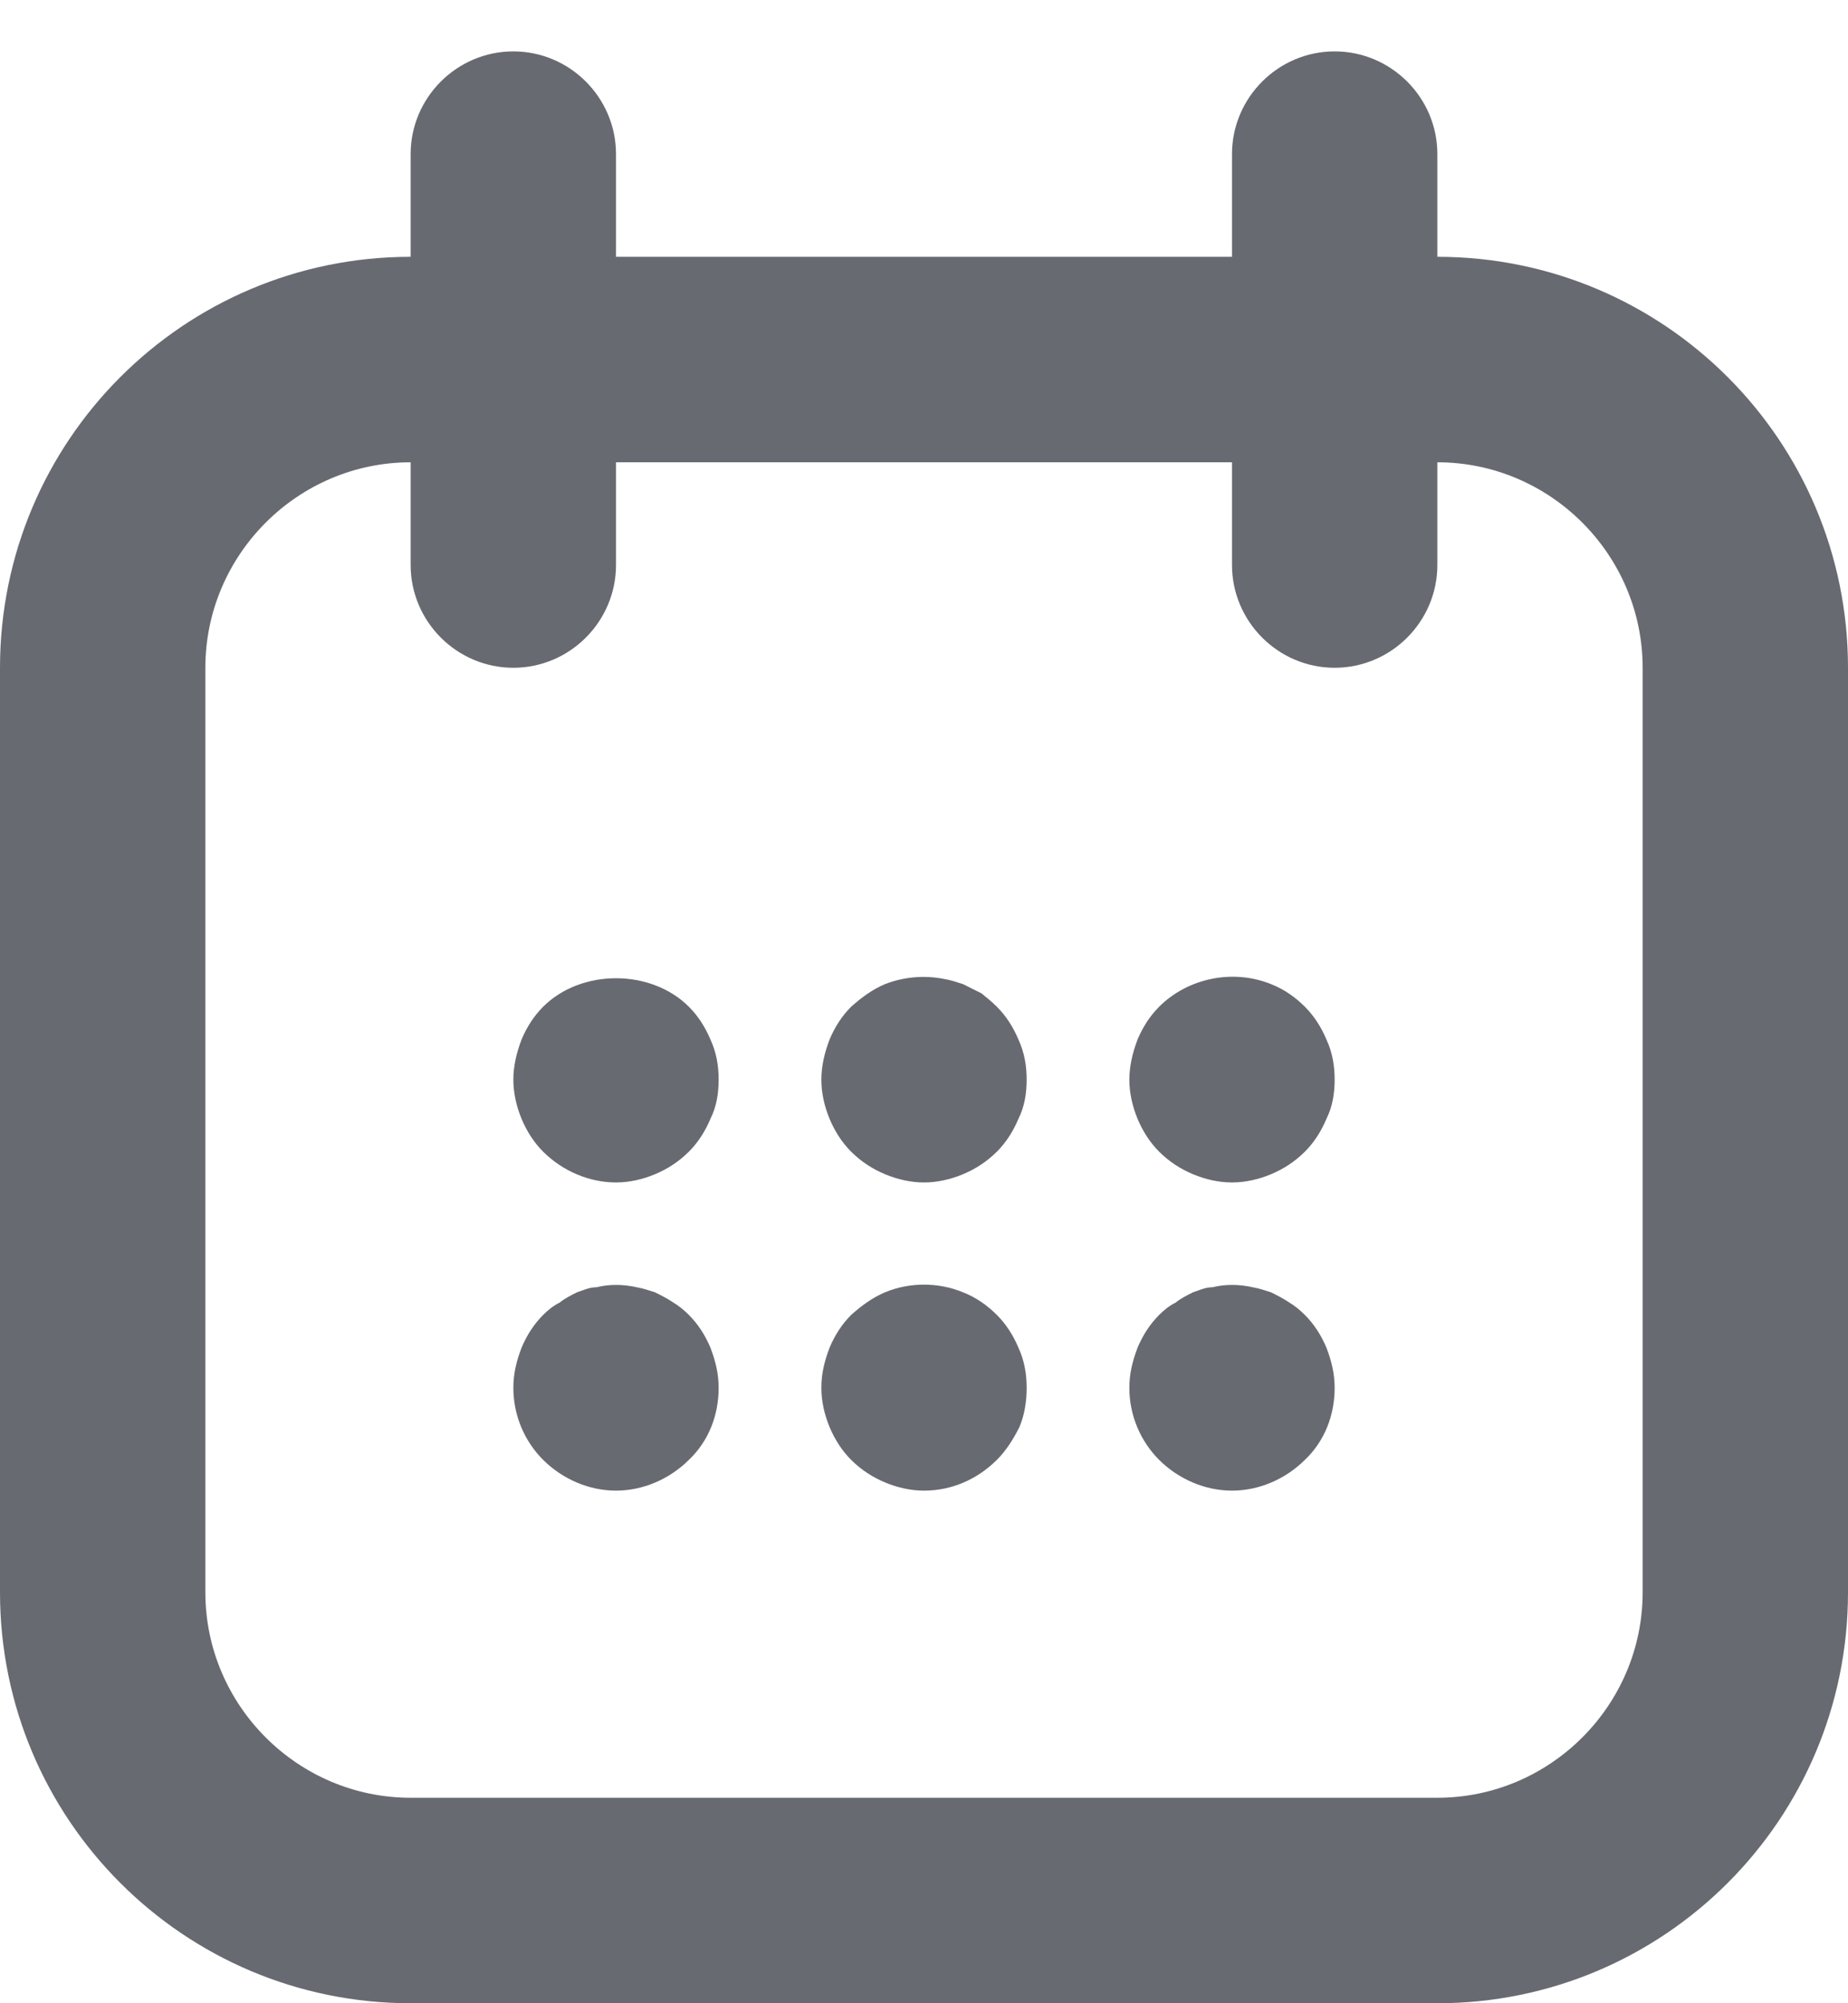 <svg width="24" height="26" viewBox="0 0 24 26" fill="none" xmlns="http://www.w3.org/2000/svg">
<path d="M18.667 3.333V2C18.667 1.267 18.067 0.667 17.333 0.667C16.6 0.667 16 1.267 16 2V3.333H8V2C8 1.267 7.4 0.667 6.667 0.667C5.933 0.667 5.333 1.267 5.333 2V3.333C2.387 3.333 0 5.72 0 8.667V20.667C0 23.613 2.387 26 5.333 26H18.667C21.613 26 24 23.613 24 20.667V8.667C24 5.72 21.613 3.333 18.667 3.333ZM21.333 20.667C21.333 22.133 20.133 23.333 18.667 23.333H5.333C3.867 23.333 2.667 22.133 2.667 20.667V8.667C2.667 7.2 3.867 6 5.333 6V7.333C5.333 8.067 5.933 8.667 6.667 8.667C7.4 8.667 8 8.067 8 7.333V6H16V7.333C16 8.067 16.6 8.667 17.333 8.667C18.067 8.667 18.667 8.067 18.667 7.333V6C20.133 6 21.333 7.2 21.333 8.667V20.667Z" fill="#676A71"/>
<path d="M8.947 13.067C8.453 12.573 7.547 12.573 7.053 13.067C6.933 13.187 6.84 13.333 6.773 13.493C6.707 13.667 6.667 13.84 6.667 14.013C6.667 14.187 6.707 14.36 6.773 14.52C6.84 14.68 6.933 14.827 7.053 14.947C7.307 15.2 7.653 15.347 8 15.347C8.173 15.347 8.347 15.307 8.507 15.24C8.667 15.173 8.813 15.08 8.947 14.947C9.067 14.827 9.16 14.68 9.227 14.52C9.307 14.36 9.333 14.187 9.333 14.013C9.333 13.84 9.307 13.667 9.227 13.493C9.16 13.333 9.067 13.187 8.947 13.067Z" fill="#676A71"/>
<path d="M8.947 17.067C8.88 17 8.813 16.947 8.747 16.907C8.667 16.853 8.587 16.813 8.507 16.773C8.427 16.747 8.347 16.72 8.267 16.707C8.093 16.667 7.907 16.667 7.747 16.707C7.653 16.707 7.573 16.747 7.493 16.773C7.413 16.813 7.333 16.853 7.267 16.907C7.187 16.947 7.12 17 7.053 17.067C6.933 17.187 6.84 17.333 6.773 17.493C6.707 17.667 6.667 17.827 6.667 18.013C6.667 18.373 6.813 18.707 7.053 18.947C7.307 19.2 7.653 19.347 8 19.347C8.347 19.347 8.693 19.2 8.947 18.947C9.2 18.707 9.333 18.373 9.333 18.013C9.333 17.827 9.293 17.667 9.227 17.493C9.16 17.333 9.067 17.187 8.947 17.067Z" fill="#676A71"/>
<path d="M12.947 13.067C12.88 13 12.813 12.947 12.747 12.893C12.667 12.853 12.587 12.813 12.507 12.773C12.427 12.747 12.347 12.72 12.267 12.707C12 12.653 11.733 12.68 11.493 12.773C11.333 12.84 11.187 12.947 11.053 13.067C10.933 13.187 10.84 13.333 10.773 13.493C10.707 13.667 10.667 13.84 10.667 14.013C10.667 14.187 10.707 14.36 10.773 14.52C10.84 14.68 10.933 14.827 11.053 14.947C11.187 15.08 11.333 15.173 11.493 15.24C11.653 15.307 11.827 15.347 12 15.347C12.173 15.347 12.347 15.307 12.507 15.24C12.667 15.173 12.813 15.08 12.947 14.947C13.067 14.827 13.16 14.68 13.227 14.52C13.307 14.36 13.333 14.187 13.333 14.013C13.333 13.84 13.307 13.667 13.227 13.493C13.16 13.333 13.067 13.187 12.947 13.067Z" fill="#676A71"/>
<path d="M12.947 17.067C12.827 16.947 12.68 16.84 12.507 16.773C12.187 16.64 11.813 16.64 11.493 16.773C11.333 16.84 11.187 16.947 11.053 17.067C10.933 17.187 10.84 17.333 10.773 17.493C10.707 17.667 10.667 17.827 10.667 18.013C10.667 18.187 10.707 18.36 10.773 18.52C10.84 18.68 10.933 18.827 11.053 18.947C11.187 19.08 11.333 19.173 11.493 19.24C11.653 19.307 11.827 19.347 12 19.347C12.36 19.347 12.693 19.2 12.947 18.947C13.067 18.827 13.16 18.68 13.24 18.52C13.307 18.36 13.333 18.187 13.333 18.013C13.333 17.84 13.307 17.667 13.227 17.493C13.16 17.333 13.067 17.187 12.947 17.067Z" fill="#676A71"/>
<path d="M16.947 13.067C16.827 12.947 16.68 12.84 16.507 12.773C16.013 12.573 15.427 12.693 15.053 13.067C14.933 13.187 14.84 13.333 14.773 13.493C14.707 13.667 14.667 13.84 14.667 14.013C14.667 14.187 14.707 14.36 14.773 14.52C14.84 14.68 14.933 14.827 15.053 14.947C15.187 15.08 15.333 15.173 15.493 15.24C15.653 15.307 15.827 15.347 16 15.347C16.173 15.347 16.347 15.307 16.507 15.24C16.667 15.173 16.813 15.08 16.947 14.947C17.067 14.827 17.16 14.68 17.227 14.52C17.307 14.36 17.333 14.187 17.333 14.013C17.333 13.84 17.307 13.667 17.227 13.493C17.16 13.333 17.067 13.187 16.947 13.067Z" fill="#676A71"/>
<path d="M16.947 17.067C16.88 17 16.813 16.947 16.747 16.907C16.667 16.853 16.587 16.813 16.507 16.773C16.427 16.747 16.347 16.72 16.267 16.707C16.093 16.667 15.907 16.667 15.747 16.707C15.653 16.707 15.573 16.747 15.493 16.773C15.413 16.813 15.333 16.853 15.267 16.907C15.187 16.947 15.12 17 15.053 17.067C14.933 17.187 14.84 17.333 14.773 17.493C14.707 17.667 14.667 17.827 14.667 18.013C14.667 18.373 14.813 18.707 15.053 18.947C15.307 19.2 15.653 19.347 16 19.347C16.347 19.347 16.693 19.2 16.947 18.947C17.2 18.707 17.333 18.373 17.333 18.013C17.333 17.827 17.293 17.667 17.227 17.493C17.16 17.333 17.067 17.187 16.947 17.067Z" fill="#676A71"/>
</svg>
